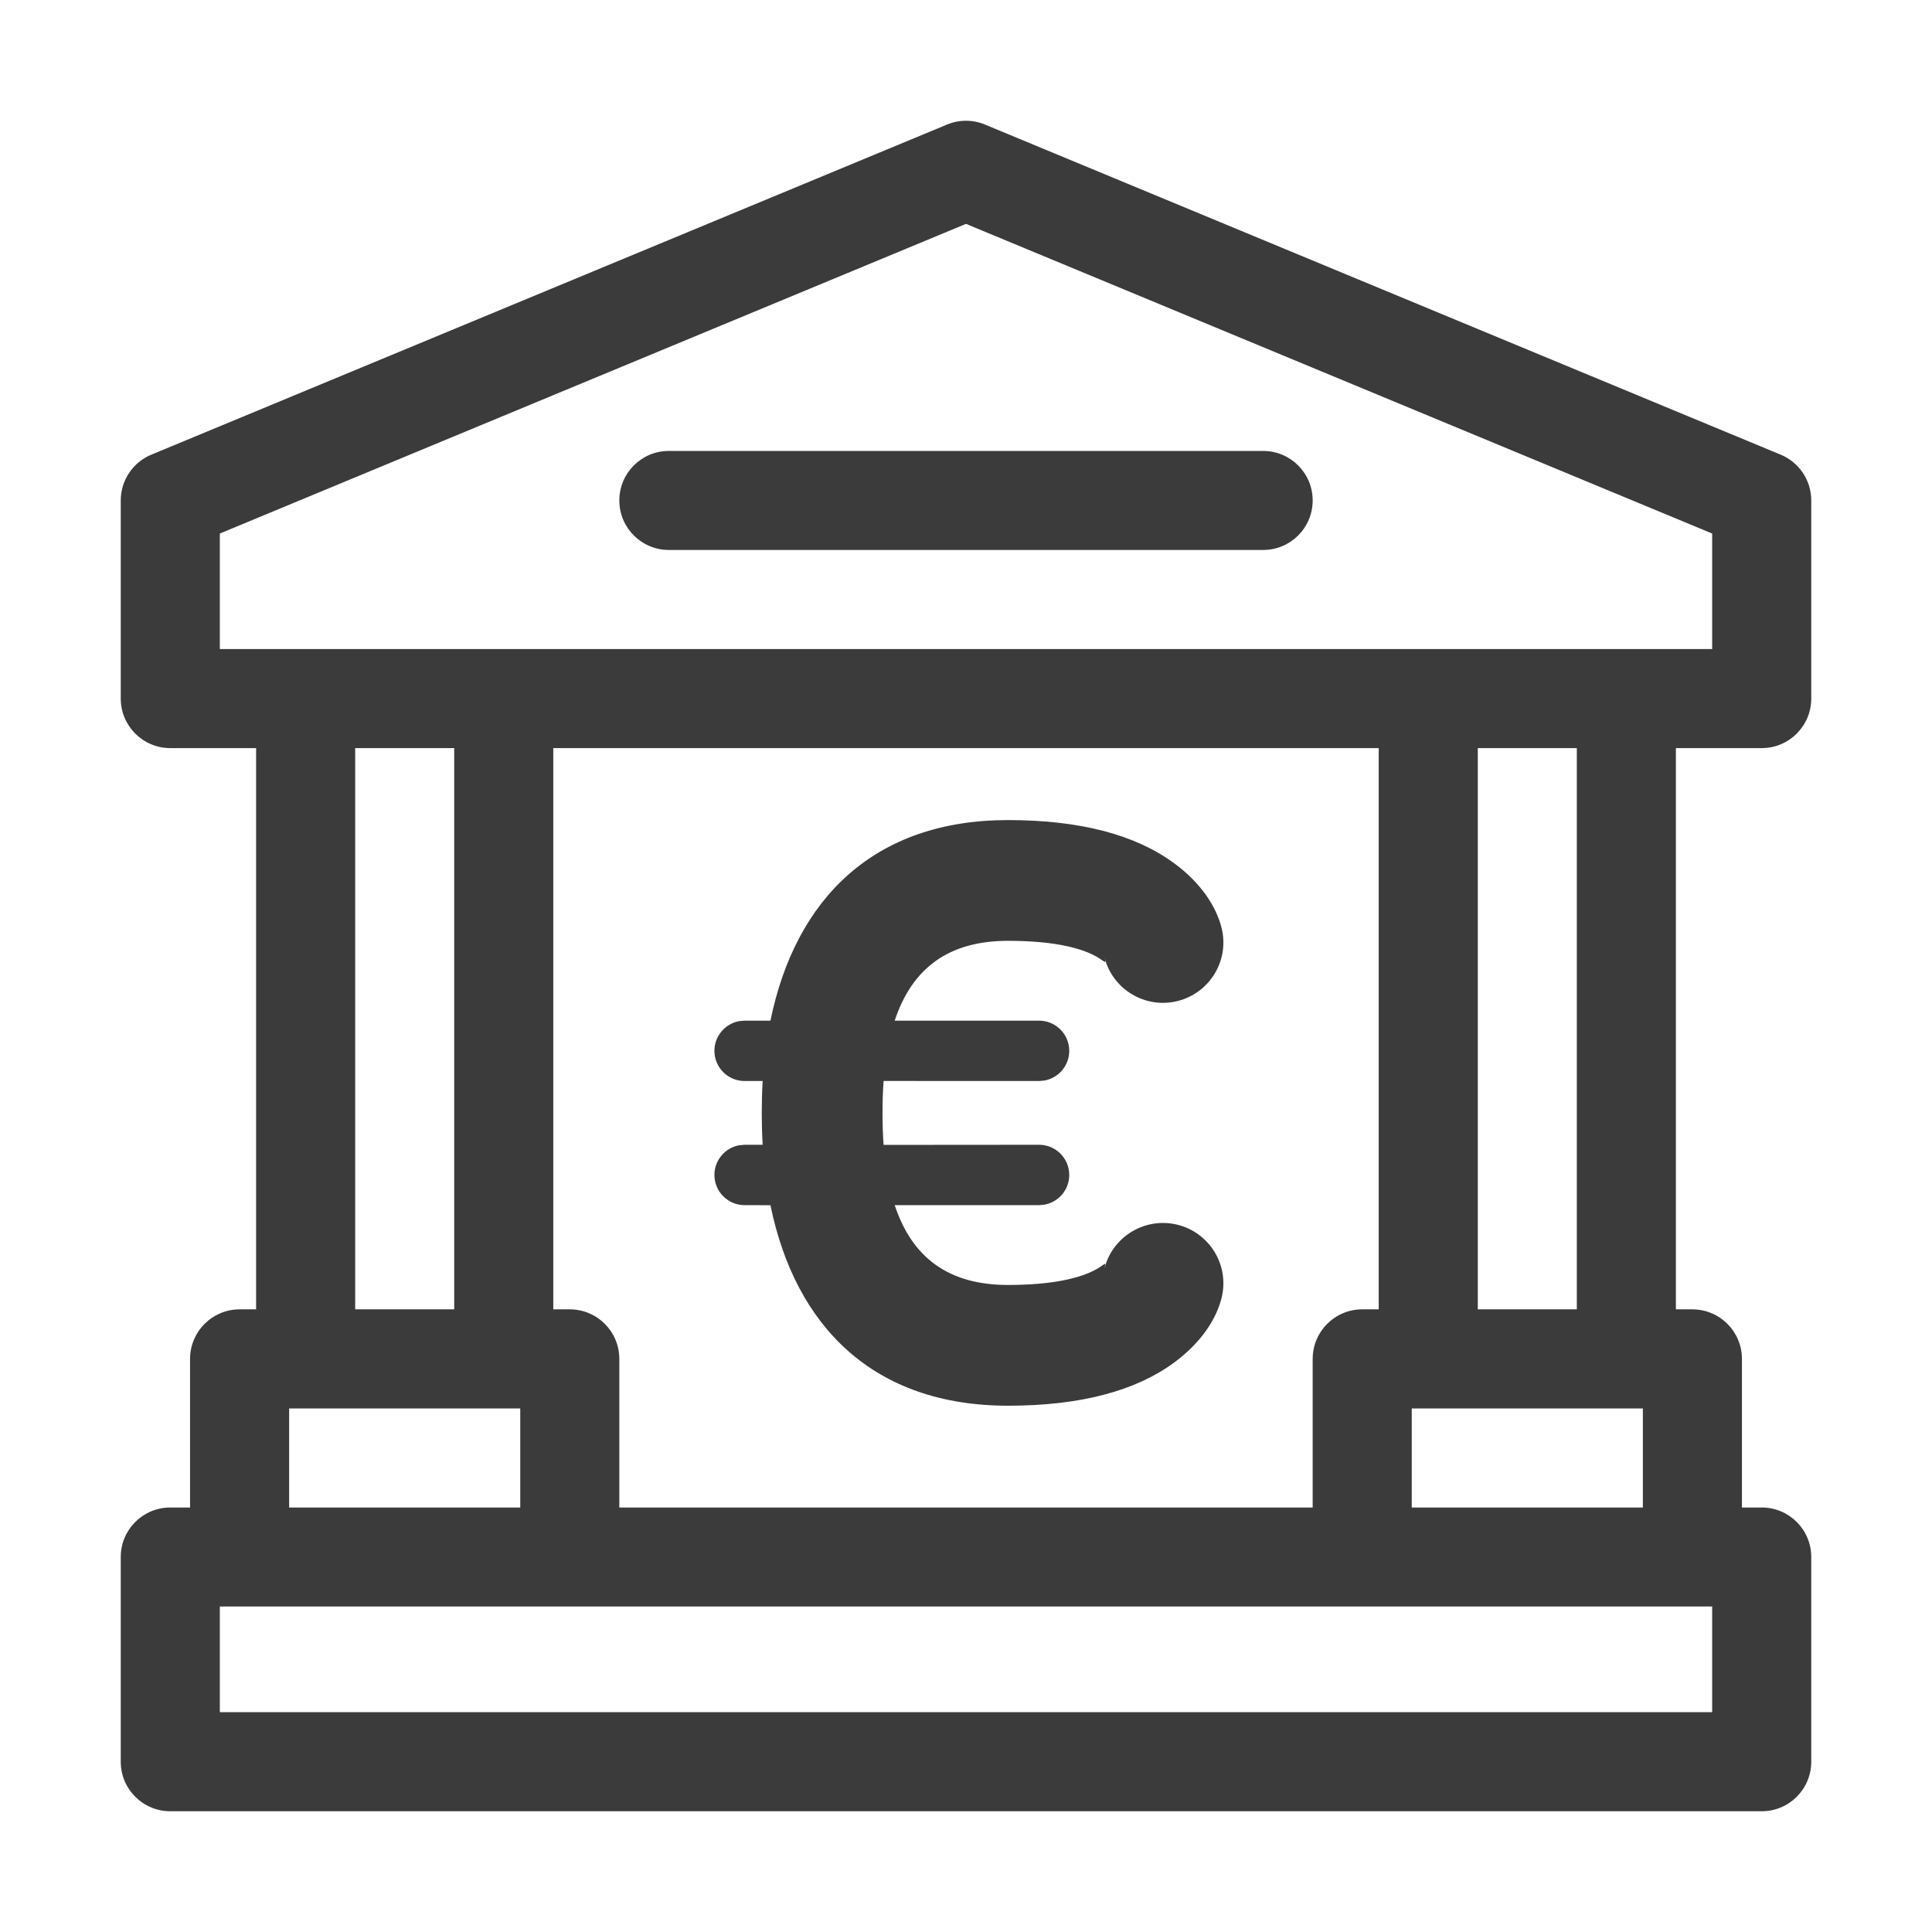 <?xml version="1.0" encoding="UTF-8"?>
<svg width="32px" height="32px" viewBox="0 0 32 32" version="1.1" xmlns="http://www.w3.org/2000/svg" xmlns:xlink="http://www.w3.org/1999/xlink">
    <!-- Generator: Sketch 63.1 (92452) - https://sketch.com -->
    <title>Payment-bank_transfer</title>
    <desc>Created with Sketch.</desc>
    <g id="Payment-bank_transfer" stroke="none" stroke-width="1" fill="none" fill-rule="evenodd">
        <rect id="Rectangle" x="0" y="0" width="32" height="32"></rect>
        <g id="Icons-/-payment-banktransfer">
            <g id="Group">
                <rect id="Rectangle" x="0" y="0" width="32" height="32"></rect>
                <path d="M15.686,2.063 C15.887,1.979 16.113,1.979 16.314,2.063 L16.314,2.063 L29.494,7.531 C29.8,7.658 30,7.957 30,8.289 L30,8.289 L30,11.57 C30,12.023 29.633,12.391 29.18,12.391 L29.18,12.391 L27.758,12.391 L27.758,21.687 L28.031,21.687 C28.484,21.687 28.852,22.055 28.852,22.508 L28.852,22.508 L28.852,24.969 L29.18,24.969 C29.633,24.969 30,25.336 30,25.789 L30,25.789 L30,29.18 C30,29.633 29.633,30 29.18,30 L29.18,30 L2.82,30 C2.367,30 2,29.633 2,29.18 L2,29.18 L2,25.789 C2,25.336 2.367,24.969 2.82,24.969 L2.82,24.969 L3.148,24.969 L3.148,22.508 C3.148,22.055 3.516,21.687 3.969,21.687 L3.969,21.687 L4.242,21.687 L4.242,12.391 L2.82,12.391 C2.367,12.391 2,12.023 2,11.57 L2,11.57 L2,8.289 C2,7.957 2.2,7.658 2.506,7.531 L2.506,7.531 Z M28.359,26.609 L3.641,26.609 L3.641,28.359 L28.359,28.359 L28.359,26.609 Z M8.617,23.328 L4.789,23.328 L4.789,24.969 L8.617,24.969 L8.617,23.328 Z M22.836,12.391 L9.164,12.391 L9.164,21.687 L9.438,21.687 C9.891,21.687 10.258,22.055 10.258,22.508 L10.258,22.508 L10.258,24.969 L21.742,24.969 L21.742,22.508 C21.742,22.055 22.109,21.687 22.562,21.687 L22.562,21.687 L22.836,21.687 L22.836,12.391 Z M27.211,23.328 L23.383,23.328 L23.383,24.969 L27.211,24.969 L27.211,23.328 Z M16.696,13.583 C17.905,13.583 18.807,13.832 19.434,14.288 C19.899,14.626 20.146,15.022 20.233,15.368 C20.367,15.903 20.041,16.446 19.505,16.58 C19.008,16.705 18.504,16.433 18.327,15.964 L18.292,15.856 L18.304,15.897 C18.312,15.932 18.311,15.94 18.288,15.926 L18.257,15.906 C18.002,15.719 17.509,15.583 16.696,15.583 C15.722,15.583 15.111,16.025 14.819,16.905 L17.21,16.905 C17.486,16.905 17.71,17.129 17.71,17.405 C17.71,17.651 17.533,17.855 17.299,17.897 L17.21,17.905 L14.635,17.904 C14.623,18.071 14.617,18.248 14.617,18.433 C14.617,18.619 14.623,18.795 14.635,18.963 L17.21,18.961 C17.486,18.961 17.71,19.185 17.71,19.461 C17.71,19.707 17.533,19.911 17.299,19.953 L17.21,19.961 L14.819,19.961 C15.111,20.842 15.722,21.283 16.696,21.283 C17.435,21.283 17.909,21.17 18.182,21.01 L18.257,20.961 C18.296,20.933 18.309,20.926 18.308,20.943 L18.293,21.01 L18.327,20.902 C18.504,20.434 19.008,20.162 19.505,20.286 C20.041,20.42 20.367,20.963 20.233,21.499 C20.146,21.844 19.899,22.24 19.434,22.578 C18.807,23.034 17.905,23.283 16.696,23.283 C14.48,23.283 13.176,21.985 12.761,19.962 L12.333,19.961 C12.057,19.961 11.833,19.737 11.833,19.461 C11.833,19.216 12.01,19.012 12.243,18.969 L12.333,18.961 L12.632,18.961 C12.622,18.789 12.617,18.613 12.617,18.433 C12.617,18.253 12.622,18.077 12.632,17.905 L12.333,17.905 C12.057,17.905 11.833,17.681 11.833,17.405 C11.833,17.16 12.01,16.956 12.243,16.913 L12.333,16.905 L12.761,16.905 C13.176,14.881 14.48,13.583 16.696,13.583 Z M7.523,12.391 L5.883,12.391 L5.883,21.687 L7.523,21.687 L7.523,12.391 Z M26.117,12.391 L24.477,12.391 L24.477,21.687 L26.117,21.687 L26.117,12.391 Z M16,3.708 L3.641,8.837 L3.641,10.75 L28.359,10.75 L28.359,8.837 L16,3.708 Z M20.922,7.469 C21.375,7.469 21.742,7.836 21.742,8.289 C21.742,8.742 21.375,9.109 20.922,9.109 L20.922,9.109 L11.078,9.109 C10.625,9.109 10.258,8.742 10.258,8.289 C10.258,7.836 10.625,7.469 11.078,7.469 L11.078,7.469 Z" id="Combined-Shape" fill="#3B3B3B"></path>
            </g>
        </g>
    </g>
</svg>